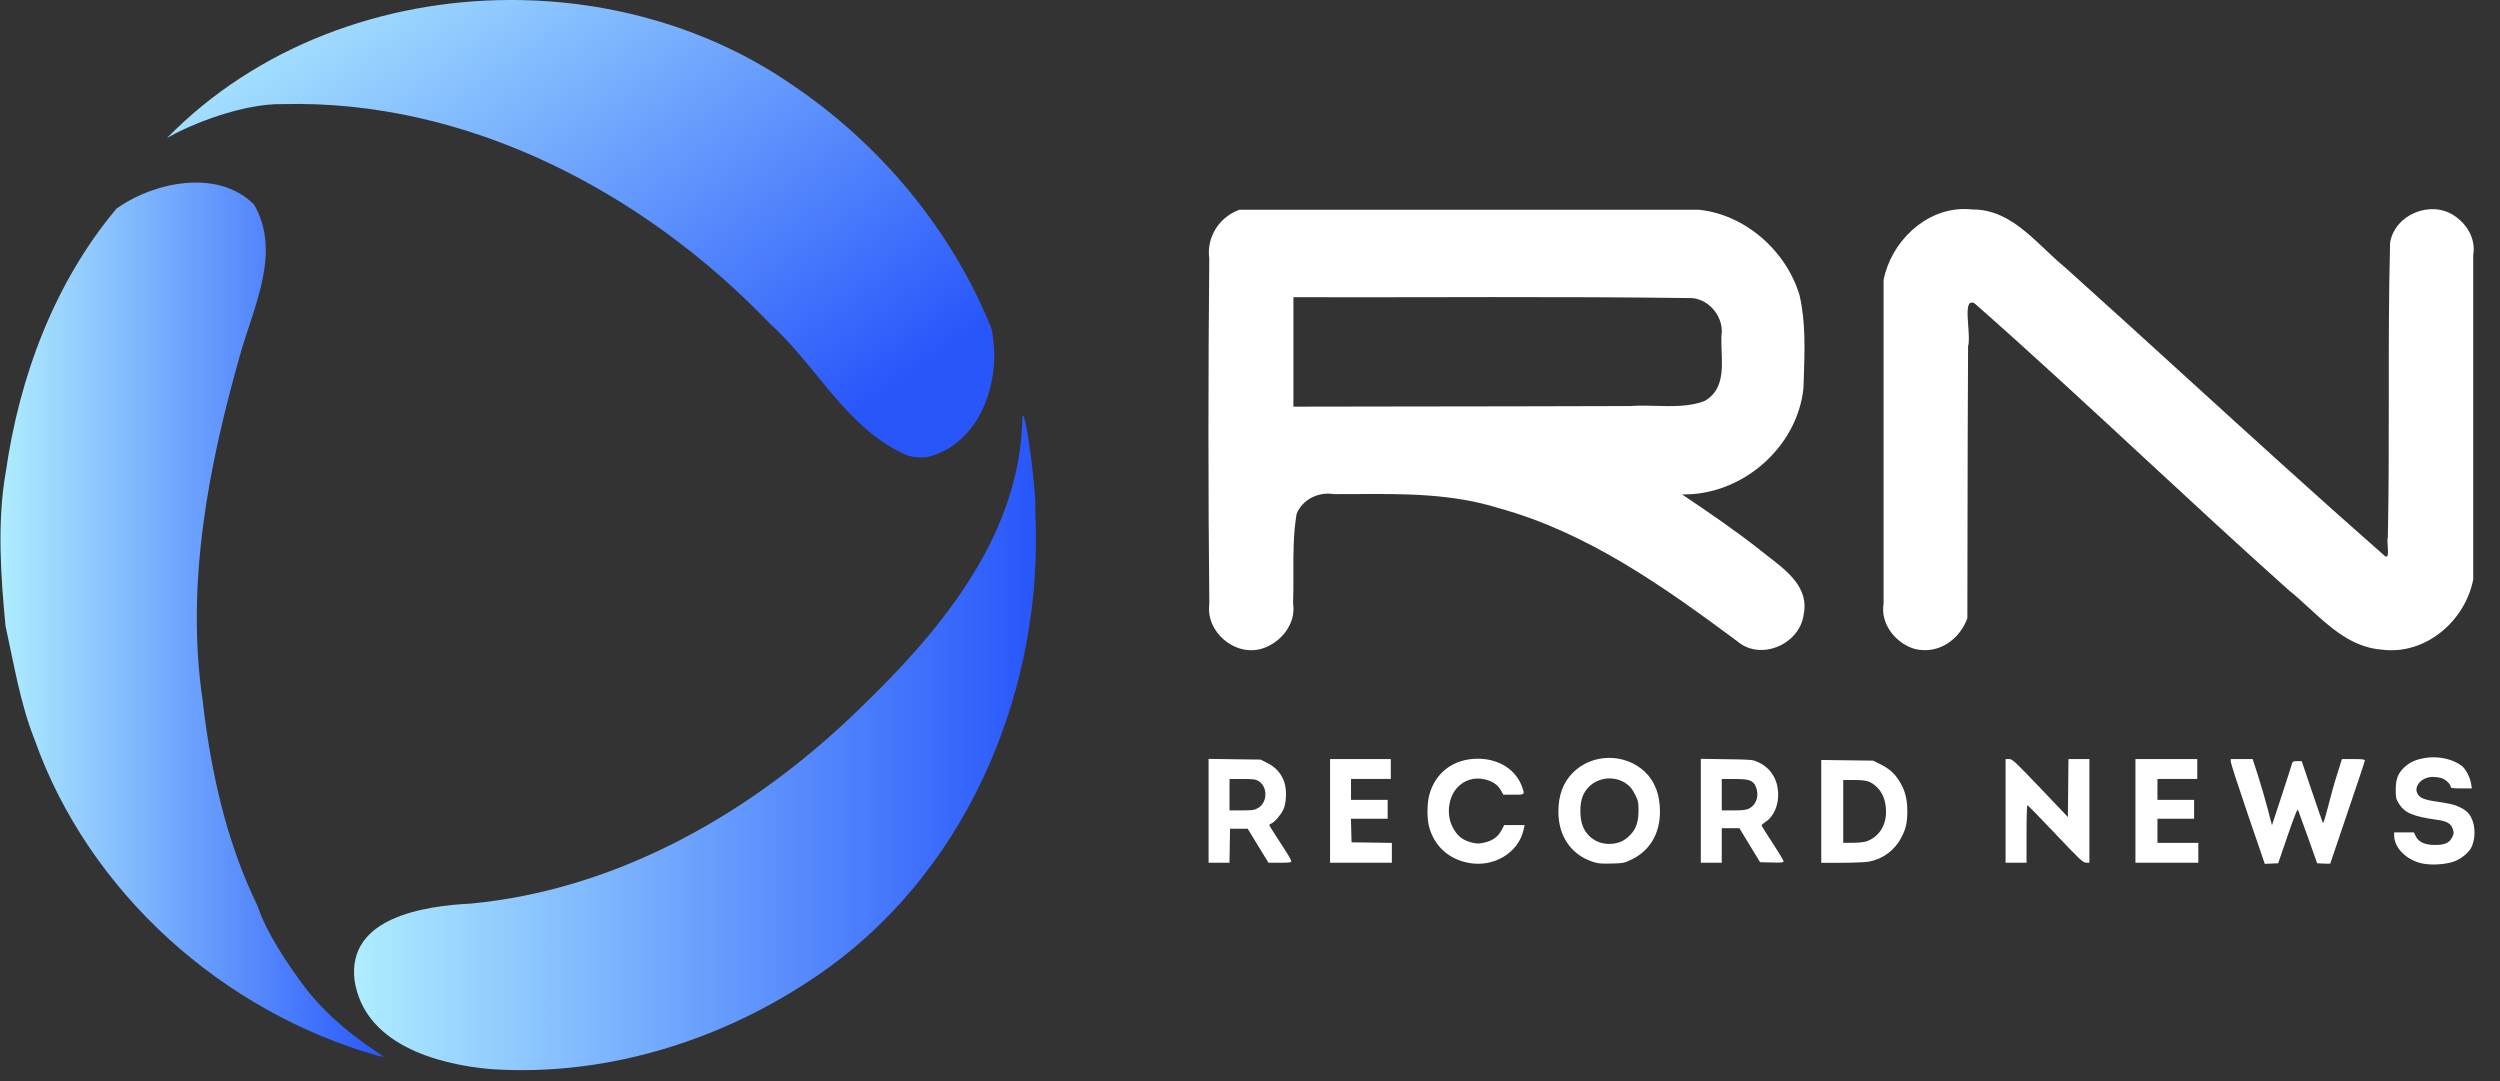 <svg width="74" height="32" viewBox="0 0 74 32" fill="none" xmlns="http://www.w3.org/2000/svg">
<rect x="0" y="0" width="74" height="32" fill="#333333" stroke="none"/>
<g clip-path="url(#clip0_269_3041)">
<path fill-rule="evenodd" clip-rule="evenodd" d="M68.346 17.995C68.977 18.575 69.622 19.168 70.51 19.23C71.794 19.394 72.97 18.381 73.207 17.152V7.544C73.291 7.068 73.019 6.622 72.622 6.368C71.932 5.927 70.89 6.351 70.747 7.179C70.707 8.71 70.707 10.241 70.708 11.773C70.708 13.149 70.709 14.525 70.68 15.901C70.662 15.955 70.669 16.063 70.677 16.171V16.171C70.691 16.381 70.706 16.592 70.526 16.4C68.579 14.688 66.662 12.942 64.745 11.196L64.745 11.196V11.196C63.541 10.099 62.336 9.002 61.124 7.913C60.927 7.753 60.735 7.571 60.541 7.387V7.387V7.387C59.919 6.798 59.277 6.19 58.377 6.2C58.299 6.191 58.22 6.187 58.142 6.187C56.976 6.187 55.977 7.164 55.754 8.286V17.865C55.651 18.469 56.119 19.055 56.692 19.213C57.389 19.37 57.995 18.939 58.234 18.3C58.236 17.499 58.237 16.697 58.238 15.896C58.241 14.012 58.244 12.129 58.255 10.246C58.294 10.125 58.277 9.891 58.26 9.655C58.23 9.255 58.2 8.85 58.447 8.979C60.159 10.487 61.832 12.037 63.506 13.588V13.588V13.588V13.588C64.907 14.885 66.308 16.183 67.731 17.455C67.94 17.622 68.142 17.808 68.346 17.995ZM73.172 25.042C73.101 25.221 72.859 25.425 72.626 25.505C72.35 25.599 71.906 25.617 71.64 25.545C71.194 25.424 70.867 25.078 70.867 24.727V24.639H71.159H71.451L71.508 24.755C71.592 24.927 71.777 25.011 72.075 25.011C72.368 25.011 72.502 24.95 72.585 24.78C72.638 24.671 72.64 24.648 72.6 24.534C72.543 24.371 72.43 24.307 72.121 24.264C71.43 24.168 71.174 24.059 71.008 23.788C70.922 23.649 70.913 23.612 70.914 23.37C70.914 23.053 70.984 22.879 71.183 22.699C71.347 22.551 71.52 22.477 71.806 22.432C71.876 22.422 71.948 22.416 72.021 22.416C72.335 22.413 72.655 22.507 72.87 22.671C72.985 22.758 73.116 23.012 73.146 23.205L73.166 23.336H72.854C72.604 23.336 72.541 23.328 72.541 23.292C72.541 23.212 72.391 23.069 72.268 23.032C72.201 23.012 72.09 22.996 72.02 22.996C71.589 22.996 71.355 23.417 71.677 23.614C71.732 23.646 71.875 23.688 71.996 23.707C72.546 23.79 72.639 23.811 72.815 23.895C72.943 23.955 73.032 24.024 73.095 24.112C73.261 24.341 73.294 24.738 73.172 25.042ZM69.999 22.511C69.999 22.534 69.769 23.227 69.487 24.052C69.206 24.876 68.976 25.555 68.976 25.561C68.976 25.567 68.889 25.567 68.782 25.562L68.588 25.553L68.318 24.793C68.169 24.375 68.036 24.008 68.022 23.976C68.003 23.933 67.922 24.133 67.715 24.735L67.434 25.553L67.236 25.561L67.038 25.57L66.534 24.099C66.258 23.291 66.031 22.592 66.031 22.548V22.468H66.355H66.679L66.832 22.941C66.916 23.201 67.045 23.642 67.118 23.921L67.25 24.428L67.524 23.595C67.674 23.137 67.812 22.71 67.829 22.646C67.861 22.535 67.868 22.53 67.997 22.53H68.131L68.432 23.421C68.598 23.912 68.744 24.331 68.757 24.355C68.771 24.379 68.833 24.184 68.911 23.874C68.983 23.587 69.104 23.153 69.182 22.91L69.322 22.468H69.66C69.927 22.468 69.999 22.477 69.999 22.511ZM64.465 24.948H65.07V25.243V25.537H64.14H63.209V24.003V22.468H64.124H65.039V22.762V23.057H64.449H63.861V23.367V23.677H64.403H64.946V23.956V24.235H64.403H63.861V24.592V24.948H64.465ZM61.846 22.468H61.536H61.227L61.218 23.326L61.21 24.184L60.393 23.326C59.637 22.534 59.567 22.468 59.47 22.468H59.365V24.003V25.537H59.676H59.985V24.685C59.985 24.216 59.997 23.832 60.01 23.832C60.024 23.832 60.397 24.214 60.84 24.682C61.562 25.445 61.654 25.532 61.745 25.535L61.846 25.537V24.003V22.468ZM55.646 22.615L55.445 22.515L54.677 22.505L53.909 22.495V24.016V25.538H54.524C54.861 25.538 55.221 25.523 55.322 25.504C55.73 25.429 56.081 25.169 56.275 24.8C56.418 24.529 56.458 24.352 56.456 23.988C56.454 23.63 56.381 23.367 56.208 23.1C56.064 22.877 55.914 22.747 55.646 22.615ZM54.847 24.947C55.005 24.946 55.187 24.927 55.251 24.903C55.636 24.766 55.855 24.401 55.824 23.944C55.805 23.653 55.707 23.43 55.529 23.273C55.354 23.12 55.242 23.088 54.863 23.088L54.56 23.088V24.018V24.948L54.847 24.947ZM52.143 24.432C52.143 24.417 52.192 24.374 52.251 24.335C52.508 24.169 52.656 23.823 52.632 23.445C52.605 23.04 52.4 22.728 52.052 22.565C51.882 22.485 51.864 22.483 51.111 22.473L50.344 22.462V24V25.537H50.654H50.964V25.025V24.514H51.225H51.486L51.792 25.018L52.098 25.522L52.446 25.53C52.736 25.538 52.793 25.531 52.793 25.493C52.793 25.468 52.647 25.225 52.468 24.952C52.289 24.68 52.142 24.446 52.143 24.432ZM51.77 23.933C51.686 23.975 51.583 23.988 51.313 23.988H50.964V23.523V23.058H51.344C51.779 23.058 51.895 23.101 51.974 23.29C52.08 23.545 51.992 23.822 51.77 23.933ZM46.561 22.867C46.846 22.583 47.23 22.438 47.617 22.433C48.004 22.43 48.393 22.566 48.687 22.844C48.983 23.125 49.134 23.519 49.135 24.02C49.136 24.668 48.843 25.17 48.311 25.434C48.082 25.547 48.061 25.551 47.698 25.561C47.367 25.569 47.297 25.562 47.113 25.498C46.494 25.281 46.13 24.739 46.128 24.032C46.127 23.541 46.269 23.159 46.561 22.867ZM48.238 24.732C48.148 24.823 48.038 24.895 47.943 24.928C47.478 25.086 47.008 24.877 46.845 24.44C46.763 24.221 46.756 23.849 46.83 23.619C46.949 23.252 47.298 23.035 47.658 23.041C47.822 23.044 47.987 23.092 48.135 23.194C48.246 23.27 48.309 23.347 48.391 23.506C48.49 23.699 48.5 23.74 48.5 23.984C48.499 24.339 48.429 24.541 48.238 24.732ZM45.129 24.422H44.827H44.524L44.45 24.565C44.351 24.759 44.199 24.874 43.964 24.934C43.808 24.974 43.737 24.977 43.614 24.951C43.291 24.882 43.117 24.741 42.976 24.437C42.814 24.085 42.877 23.606 43.122 23.328C43.335 23.085 43.648 22.991 43.97 23.074C44.191 23.13 44.335 23.233 44.431 23.4L44.5 23.522L44.803 23.523H44.819C44.993 23.523 45.072 23.523 45.094 23.487C45.113 23.459 45.094 23.406 45.061 23.312L45.058 23.302C44.875 22.778 44.362 22.453 43.726 22.458C43.027 22.463 42.491 22.864 42.31 23.518C42.24 23.77 42.235 24.215 42.299 24.462C42.446 25.028 42.861 25.417 43.447 25.537C44.203 25.692 44.949 25.249 45.1 24.553L45.129 24.422ZM40.602 24.941L41.199 24.95V25.244V25.537H40.285H39.37V24.003V22.468H40.269H41.168V22.762V23.057H40.579H39.99V23.367V23.677H40.532H41.075V23.956V24.235H40.532H39.988L39.997 24.584L40.006 24.933L40.602 24.941ZM37.631 24.376C37.599 24.386 37.572 24.407 37.572 24.422C37.572 24.438 37.719 24.672 37.897 24.943C38.077 25.213 38.223 25.458 38.223 25.486C38.223 25.531 38.179 25.537 37.884 25.537H37.547L37.239 25.034L36.932 24.53H36.671H36.409L36.401 25.034L36.392 25.537H36.083H35.774V24.001V22.463L36.544 22.474L37.315 22.484L37.527 22.592C37.777 22.72 37.94 22.911 38.022 23.173C38.095 23.405 38.074 23.796 37.979 23.981C37.895 24.142 37.713 24.35 37.631 24.376ZM37.233 23.921C37.13 23.979 37.066 23.988 36.754 23.988H36.394V23.523V23.058H36.774C37.095 23.058 37.168 23.067 37.253 23.119C37.532 23.289 37.521 23.759 37.233 23.921ZM52.1 16.282C51.357 15.695 50.573 15.162 49.788 14.634C51.553 14.671 53.199 13.253 53.382 11.491C53.385 11.386 53.389 11.28 53.393 11.174V11.174C53.42 10.362 53.449 9.536 53.268 8.745C52.877 7.426 51.654 6.343 50.278 6.208H36.688C36.096 6.419 35.707 7.016 35.794 7.649C35.763 11.057 35.76 14.467 35.796 17.875C35.686 18.703 36.545 19.435 37.346 19.203C37.908 19.035 38.372 18.463 38.275 17.862C38.286 17.572 38.285 17.28 38.284 16.989C38.282 16.391 38.281 15.792 38.38 15.209C38.56 14.773 39.034 14.552 39.483 14.626C39.703 14.626 39.923 14.625 40.143 14.624C41.562 14.616 42.992 14.609 44.359 15.04C46.995 15.762 49.255 17.372 51.421 18.979C52.112 19.579 53.276 19.07 53.389 18.189C53.553 17.405 52.912 16.912 52.351 16.479V16.479C52.264 16.412 52.179 16.346 52.1 16.282ZM41.461 12.032C43.73 12.029 45.998 12.027 48.267 12.019C48.516 12 48.77 12.007 49.024 12.014C49.508 12.027 49.993 12.04 50.442 11.876C51.006 11.571 50.983 10.96 50.96 10.388C50.954 10.238 50.949 10.09 50.954 9.951C51.044 9.427 50.63 8.88 50.101 8.824C48.132 8.797 46.163 8.793 44.194 8.794C43.562 8.795 42.93 8.796 42.298 8.797C40.96 8.799 39.622 8.801 38.285 8.797V12.037C39.344 12.035 40.402 12.033 41.461 12.032Z" fill="white"/>
<path fill-rule="evenodd" clip-rule="evenodd" d="M30.254 12.587C30.109 15.995 27.738 18.778 25.391 21.029C22.281 24.044 18.308 26.331 13.937 26.746C12.554 26.816 10.277 27.152 10.493 29.009C10.775 30.89 12.887 31.497 14.507 31.644C18.06 31.892 21.658 30.713 24.527 28.641C28.746 25.581 30.902 20.279 30.644 15.144C30.689 14.626 30.379 12.302 30.282 12.302C30.264 12.302 30.253 12.387 30.254 12.587Z" fill="url(#paint0_linear_269_3041)"/>
<path fill-rule="evenodd" clip-rule="evenodd" d="M15.07 0C11.325 0.014 7.59 1.38 4.942 4.087C5.628 3.682 7.185 3.061 8.359 3.082C13.837 2.937 19.061 5.691 22.785 9.575C24.183 10.83 25.074 12.72 26.861 13.482C27.059 13.541 27.27 13.556 27.474 13.525C29.065 13.107 29.679 11.176 29.339 9.703C28.16 6.788 26.044 4.259 23.439 2.505C21.027 0.843 18.105 0.01 15.182 0H15.07Z" fill="url(#paint1_linear_269_3041)"/>
<path fill-rule="evenodd" clip-rule="evenodd" d="M3.446 6.177C1.605 8.377 0.575 11.15 0.171 13.973C-0.093 15.46 0.027 17.117 0.164 18.532C0.404 19.615 0.596 20.813 1.018 21.878C2.625 26.419 6.591 29.954 11.206 31.256L11.373 31.284C10.511 30.728 9.691 30.081 9.052 29.259C8.502 28.531 7.88 27.594 7.621 26.81C6.701 24.925 6.242 22.847 6.001 20.757C5.486 17.268 6.18 13.742 7.133 10.412C7.534 9.026 8.325 7.435 7.518 6.053C7.057 5.592 6.441 5.404 5.799 5.404C4.961 5.404 4.08 5.725 3.446 6.177Z" fill="url(#paint2_linear_269_3041)"/>
</g>
<defs>
<linearGradient id="paint0_linear_269_3041" x1="10.478" y1="31.677" x2="30.665" y2="31.677" gradientUnits="userSpaceOnUse">
<stop stop-color="#AFEDFF"/>
<stop offset="1" stop-color="#2856FB"/>
</linearGradient>
<linearGradient id="paint1_linear_269_3041" x1="-1.906" y1="6.321" x2="10.441" y2="23.201" gradientUnits="userSpaceOnUse">
<stop stop-color="#AFEDFF"/>
<stop offset="1" stop-color="#2856FB"/>
</linearGradient>
<linearGradient id="paint2_linear_269_3041" x1="0.014" y1="31.284" x2="11.373" y2="31.284" gradientUnits="userSpaceOnUse">
<stop stop-color="#AFEDFF"/>
<stop offset="1" stop-color="#2856FB"/>
</linearGradient>
<clipPath id="clip0_269_3041">
<rect width="73.383" height="31.676" fill="white"/>
</clipPath>
</defs>
</svg>
